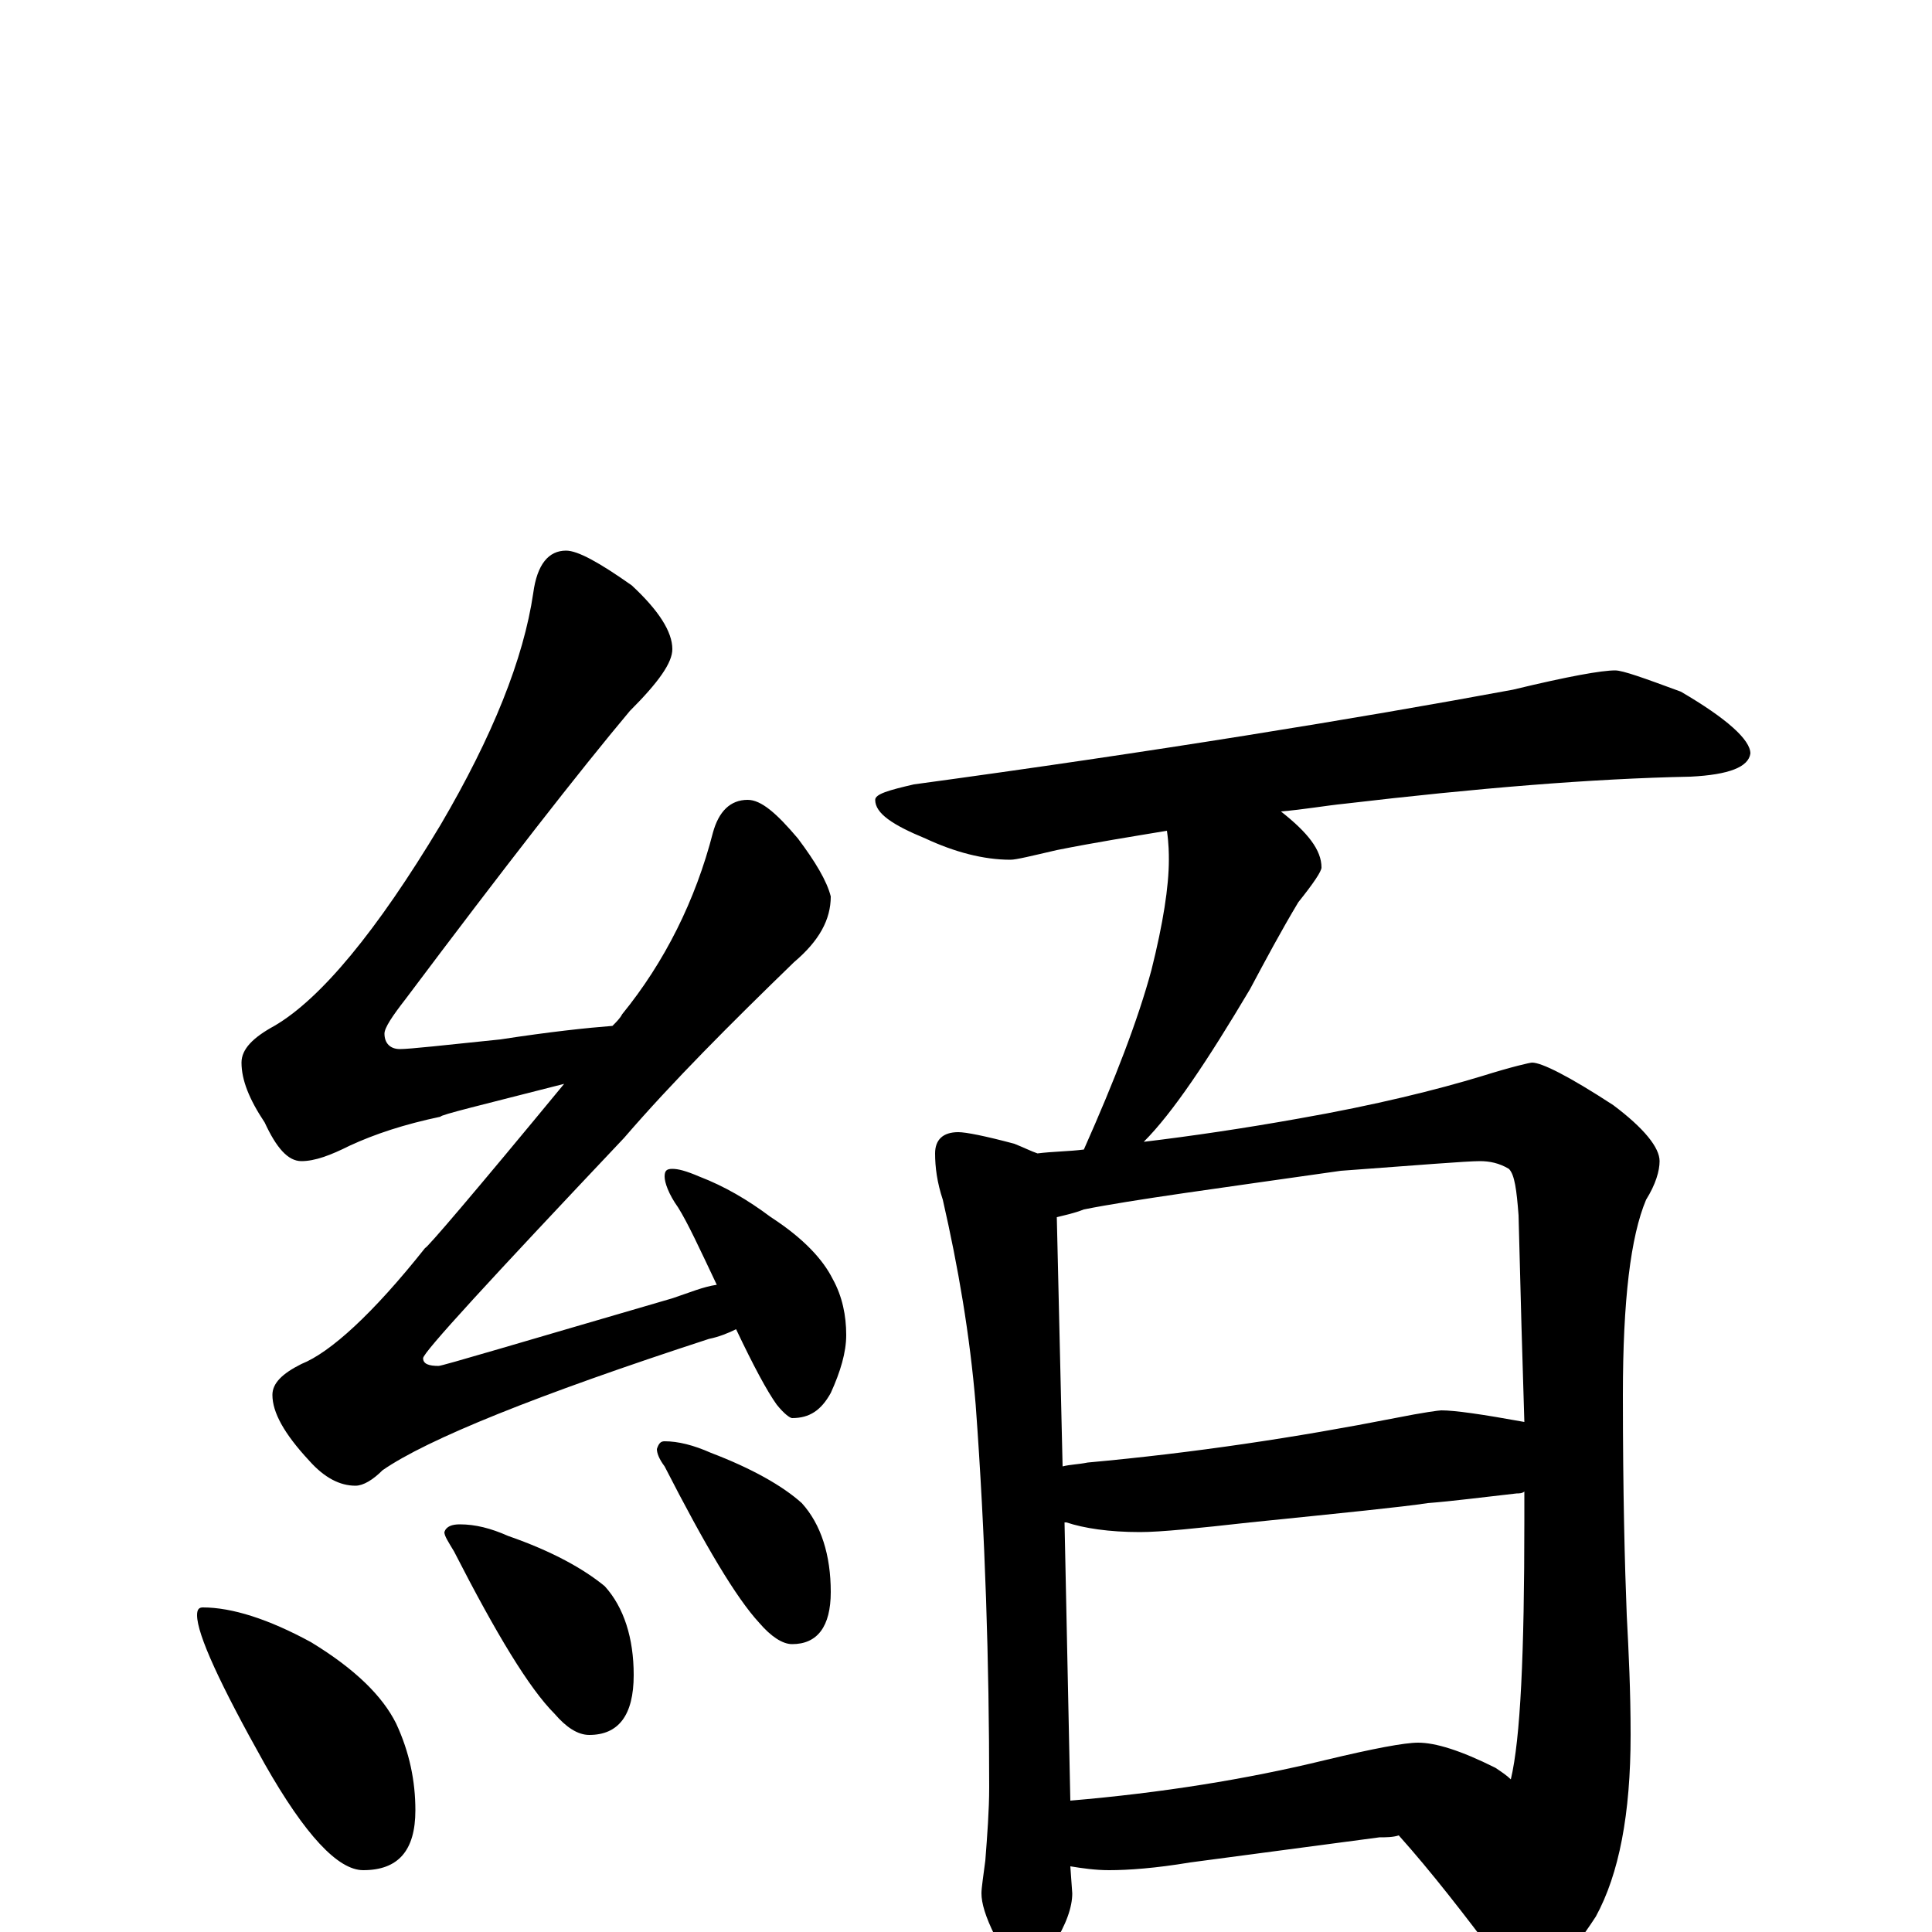 <?xml version="1.0" encoding="utf-8" ?>
<!DOCTYPE svg PUBLIC "-//W3C//DTD SVG 1.1//EN" "http://www.w3.org/Graphics/SVG/1.1/DTD/svg11.dtd">
<svg version="1.1" id="Layer_1" xmlns="http://www.w3.org/2000/svg" xmlns:xlink="http://www.w3.org/1999/xlink" x="0px" y="145px" width="1000px" height="1000px" viewBox="0 0 1000 1000" enable-background="new 0 0 1000 1000" xml:space="preserve">
<g id="Layer_1">
<path id="glyph" transform="matrix(1 0 0 -1 0 1000)" d="M293,715C299,715 310,709 327,697C341,684 348,673 348,664C348,657 341,647 326,632C300,601 261,551 210,483C203,474 199,468 199,465C199,460 202,457 207,457C212,457 230,459 259,462C285,466 304,468 317,469C319,471 321,473 322,475C344,502 360,534 369,569C372,580 378,586 387,586C394,586 402,579 413,566C422,554 428,544 430,536C430,524 424,513 411,502C378,470 348,440 323,411C254,338 219,300 219,297C219,294 222,293 227,293C229,293 269,305 348,328C357,331 364,334 371,335C362,354 356,367 351,375C346,382 344,388 344,391C344,394 345,395 348,395C351,395 355,394 362,391C375,386 387,379 399,370C416,359 426,348 431,338C436,329 438,319 438,309C438,300 435,290 430,279C425,270 419,266 410,266C409,266 406,268 402,273C397,280 390,293 381,312C377,310 372,308 367,307C278,278 221,255 198,239C193,234 188,231 184,231C176,231 168,235 160,244C147,258 141,269 141,278C141,284 146,289 156,294C171,300 193,320 220,354C221,354 245,382 292,439C249,428 228,423 228,422C209,418 194,413 181,407C171,402 163,399 156,399C149,399 143,406 137,419C129,431 125,441 125,450C125,457 131,463 142,469C166,483 195,518 228,573C255,619 271,659 276,693C278,708 284,715 293,715M105,168C120,168 139,162 161,150C184,136 198,122 205,108C212,93 215,78 215,63C215,42 206,32 188,32C175,32 158,50 137,87C114,128 102,154 102,164C102,167 103,168 105,168M238,211C246,211 254,209 263,205C286,197 302,188 313,179C323,168 328,152 328,133C328,112 320,102 305,102C299,102 293,106 287,113C274,126 257,154 235,197C232,202 230,205 230,207C231,210 234,211 238,211M344,254C351,254 359,252 368,248C389,240 405,231 415,222C425,211 430,195 430,176C430,158 423,149 410,149C405,149 399,153 393,160C381,173 365,200 344,241C341,245 340,248 340,250C341,253 342,254 344,254M836,653C840,653 851,649 870,642C894,628 906,617 906,610C905,603 895,599 875,598C824,597 764,592 696,584C686,583 675,581 663,580C677,569 684,560 684,551C684,549 680,543 672,533C663,518 655,503 647,488C625,451 607,424 592,409C617,412 644,416 672,421C712,428 744,436 767,443C783,448 792,450 793,450C798,450 812,443 835,428C851,416 859,406 859,399C859,394 857,387 852,379C844,360 840,327 840,278C840,227 841,189 842,164C843,145 844,125 844,102C844,61 838,30 826,8C811,-15 799,-27 789,-27C785,-27 781,-23 776,-15C758,9 741,31 724,50C721,49 717,49 714,49l-98,-13C598,33 584,32 574,32C567,32 560,33 554,34l1,-14C555,13 552,4 545,-7C542,-15 537,-19 531,-19C526,-19 521,-13 515,-2C510,8 508,15 508,20C508,23 509,29 510,37C511,50 512,63 512,75C512,139 510,205 505,273C502,309 496,344 488,379C485,388 484,396 484,403C484,410 488,414 496,414C500,414 510,412 525,408C530,406 534,404 537,403C545,404 553,404 561,405C577,441 589,472 596,498C602,522 605,541 605,555C605,558 605,563 604,570C586,567 567,564 547,560C534,557 526,555 523,555C509,555 494,559 479,566C462,573 453,579 453,586C453,589 460,591 473,594C598,611 702,628 783,643C812,650 829,653 836,653M554,68C601,72 645,79 686,89C711,95 727,98 734,98C743,98 756,94 774,85C777,83 780,81 782,79C787,100 789,144 789,213C789,218 789,223 789,228C788,227 786,227 785,227C767,225 752,223 739,222C726,220 696,217 647,212C620,209 601,207 590,207C574,207 561,209 552,212l-1,0M550,241C554,242 558,242 563,243C618,248 671,256 722,266C737,269 745,270 746,270C753,270 767,268 789,264C788,295 787,331 786,371C785,384 784,392 781,395C776,398 771,399 766,399C759,399 735,397 694,394C631,385 586,379 561,374C556,372 551,371 547,370z"/>
</g>
</svg>
